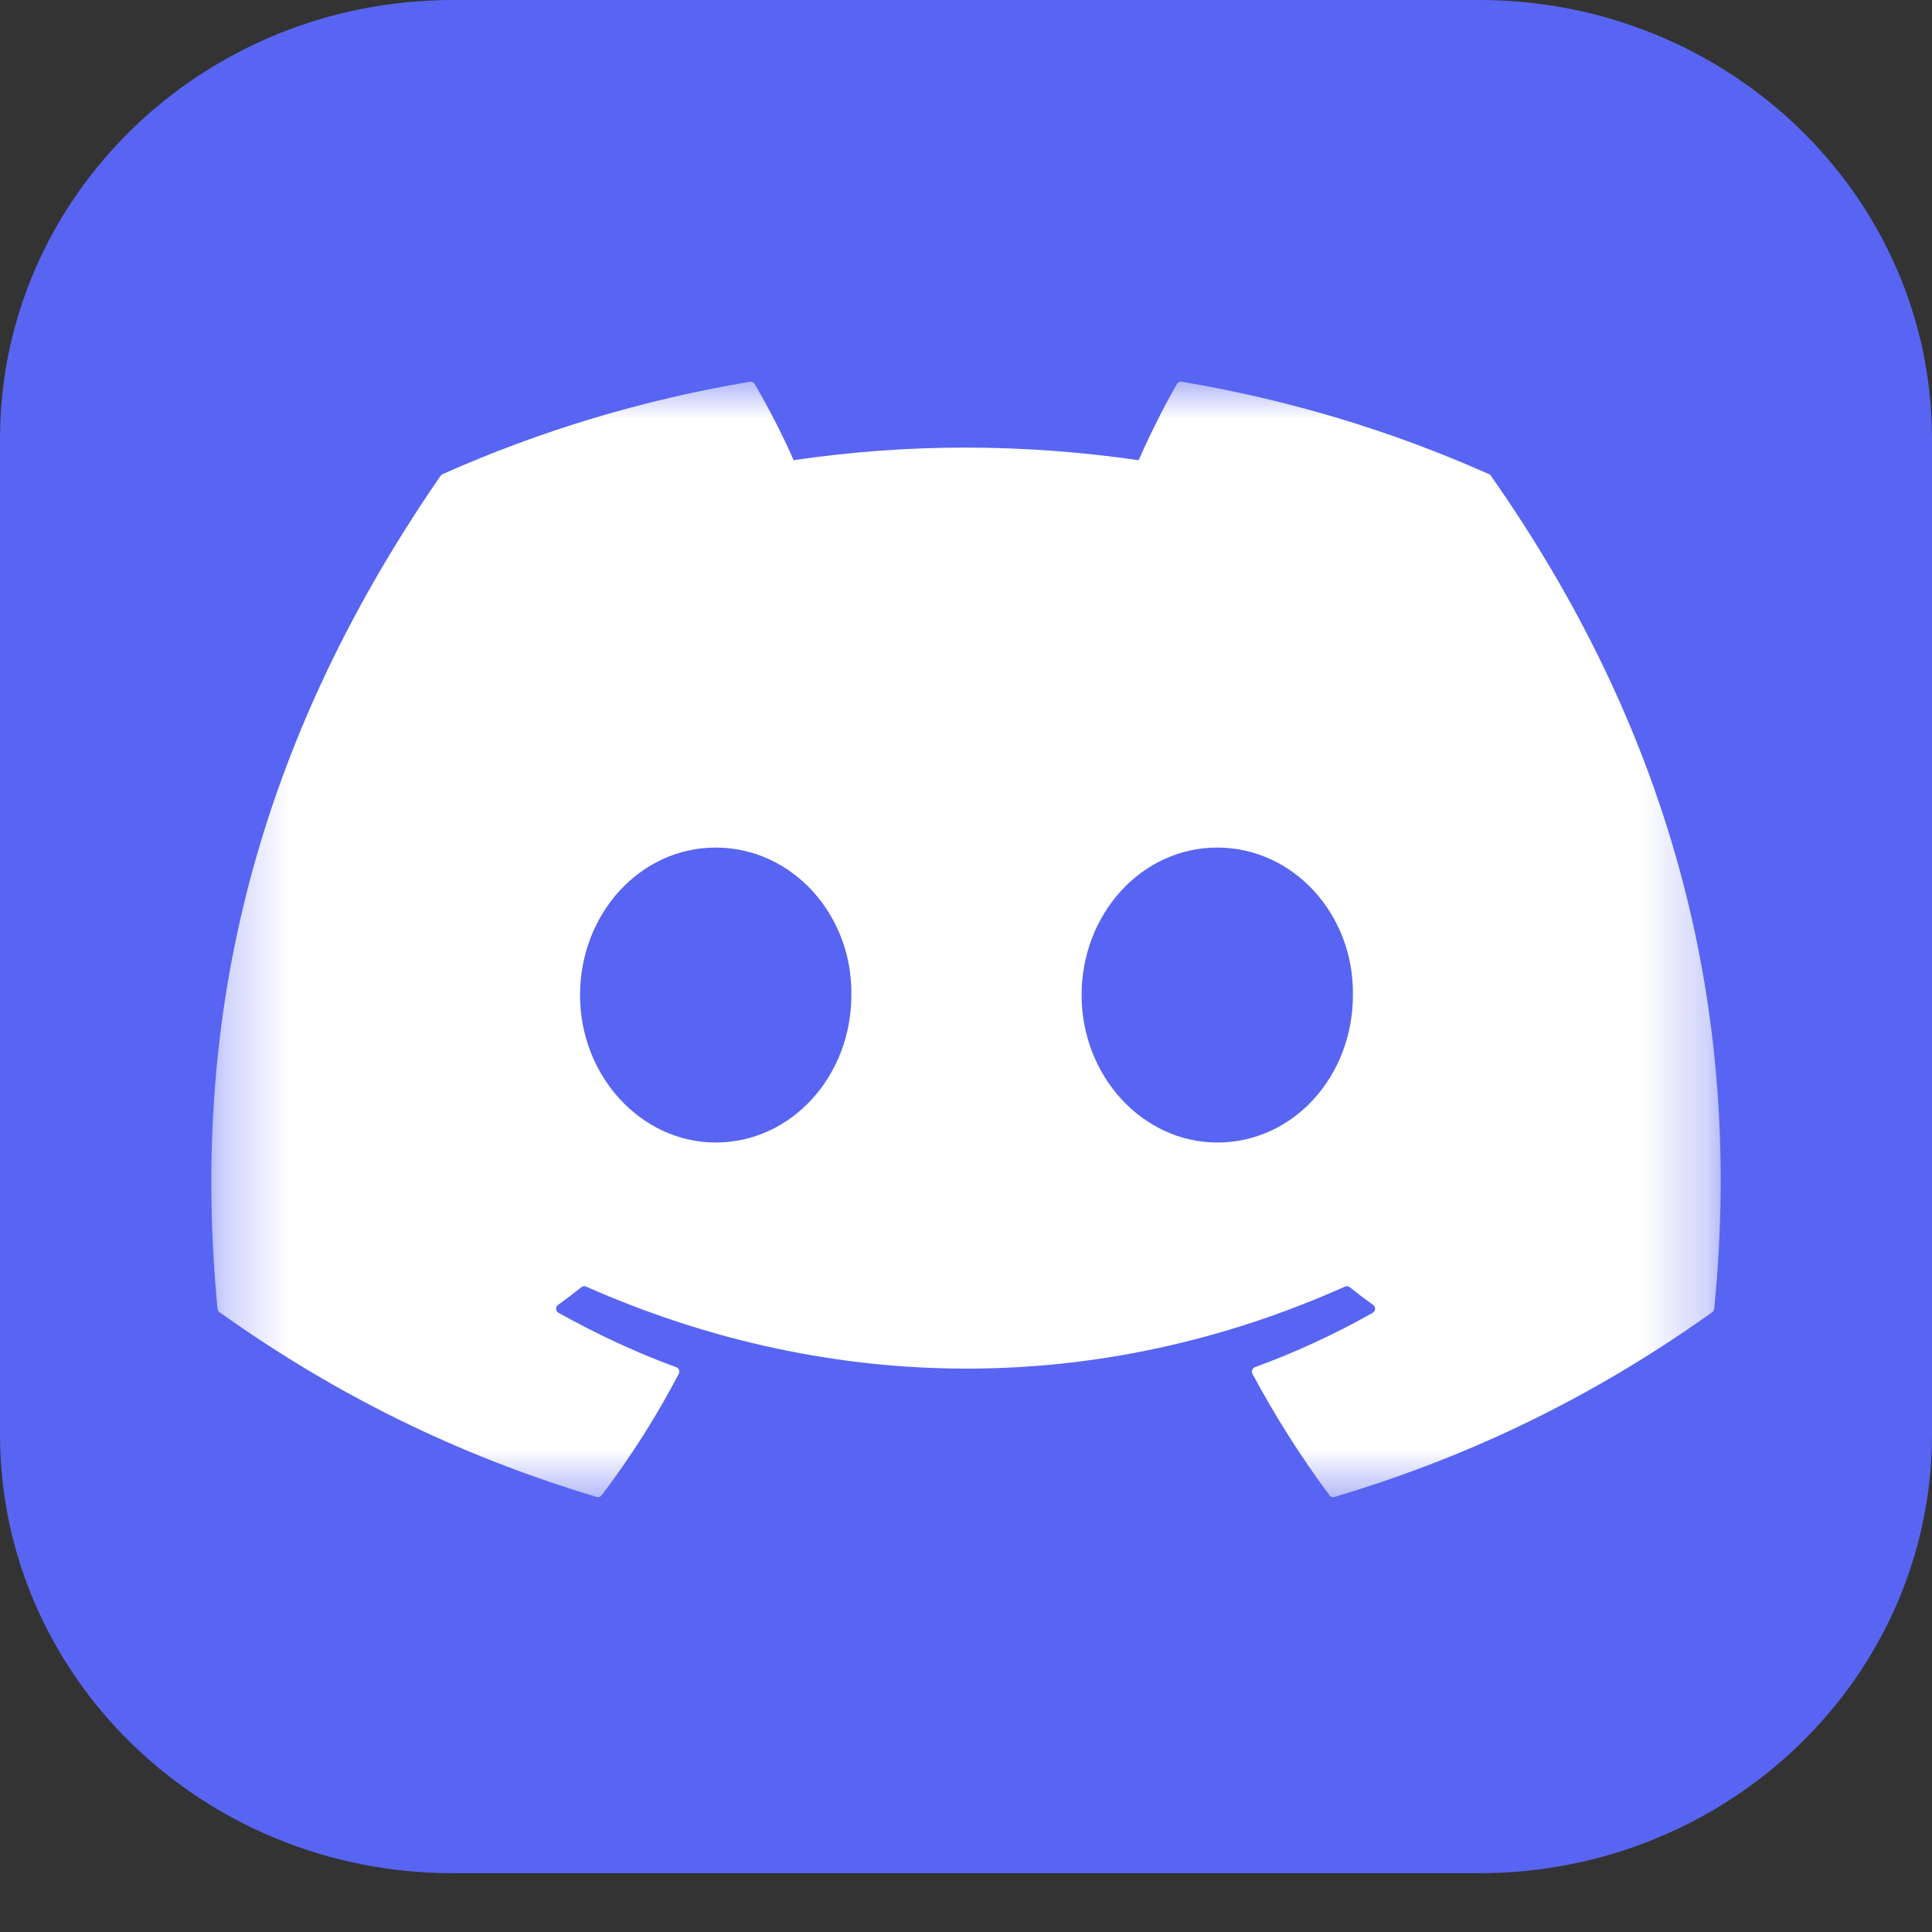 <svg width="30" height="30" viewBox="0 0 30 30" fill="none" xmlns="http://www.w3.org/2000/svg">
<rect x="0" y="0" width="30" height="30" fill="#333333" stroke="none"/>
<g clip-path="url(#clip0_51_20)">
<path d="M22.969 0H7.031C3.148 0 0 3.052 0 6.817V22.27C0 26.035 3.148 29.087 7.031 29.087H22.969C26.852 29.087 30 26.035 30 22.27V6.817C30 3.052 26.852 0 22.969 0Z" fill="#5865F2"/>
<mask id="mask0_51_20" style="mask-type:luminance" maskUnits="userSpaceOnUse" x="3" y="5" width="24" height="19">
<path d="M3.281 5.795H26.719V23.398H3.281V5.795Z" fill="white"/>
</mask>
<g mask="url(#mask0_51_20)">
<path d="M23.122 7.363C21.603 6.686 19.999 6.204 18.352 5.928C18.337 5.925 18.321 5.927 18.307 5.934C18.294 5.94 18.282 5.95 18.275 5.963C18.069 6.318 17.841 6.782 17.681 7.146C15.879 6.885 14.087 6.885 12.323 7.146C12.163 6.774 11.926 6.318 11.719 5.963C11.712 5.95 11.7 5.94 11.687 5.934C11.673 5.928 11.658 5.926 11.643 5.928C9.995 6.204 8.391 6.686 6.872 7.363C6.859 7.368 6.848 7.377 6.841 7.389C3.802 11.79 2.97 16.083 3.378 20.323C3.379 20.333 3.383 20.343 3.388 20.353C3.393 20.362 3.4 20.37 3.409 20.376C5.413 21.804 7.355 22.67 9.261 23.244C9.276 23.249 9.292 23.249 9.306 23.244C9.321 23.239 9.334 23.23 9.343 23.218C9.794 22.621 10.196 21.992 10.541 21.33C10.545 21.321 10.548 21.311 10.549 21.301C10.549 21.291 10.547 21.281 10.543 21.271C10.54 21.262 10.534 21.253 10.526 21.246C10.519 21.239 10.51 21.234 10.5 21.23C9.862 20.996 9.256 20.71 8.672 20.385C8.661 20.379 8.652 20.371 8.646 20.36C8.639 20.35 8.636 20.339 8.635 20.327C8.634 20.315 8.636 20.303 8.642 20.292C8.647 20.281 8.654 20.272 8.664 20.264C8.787 20.175 8.909 20.083 9.027 19.988C9.038 19.98 9.05 19.975 9.064 19.973C9.077 19.971 9.091 19.973 9.103 19.979C12.939 21.676 17.091 21.676 20.882 19.979C20.894 19.973 20.908 19.971 20.922 19.972C20.935 19.974 20.948 19.979 20.959 19.988C21.078 20.083 21.199 20.175 21.323 20.264C21.332 20.271 21.34 20.281 21.346 20.292C21.351 20.303 21.353 20.314 21.352 20.326C21.352 20.338 21.348 20.35 21.342 20.36C21.335 20.37 21.327 20.379 21.316 20.385C20.732 20.716 20.12 20.998 19.487 21.229C19.477 21.233 19.468 21.238 19.461 21.246C19.453 21.253 19.448 21.262 19.444 21.271C19.44 21.281 19.438 21.291 19.439 21.301C19.44 21.311 19.442 21.321 19.447 21.33C19.798 21.987 20.198 22.618 20.643 23.218C20.652 23.23 20.665 23.239 20.68 23.244C20.695 23.249 20.711 23.249 20.726 23.244C22.641 22.67 24.583 21.804 26.587 20.376C26.596 20.37 26.603 20.362 26.608 20.353C26.614 20.344 26.617 20.334 26.618 20.324C27.107 15.422 25.799 11.164 23.152 7.39C23.146 7.377 23.135 7.368 23.122 7.363ZM11.113 17.741C9.959 17.741 9.007 16.713 9.007 15.451C9.007 14.189 9.94 13.161 11.113 13.161C12.296 13.161 13.238 14.198 13.22 15.451C13.22 16.713 12.287 17.741 11.113 17.741ZM18.901 17.741C17.746 17.741 16.795 16.713 16.795 15.451C16.795 14.189 17.728 13.161 18.901 13.161C20.084 13.161 21.026 14.198 21.008 15.451C21.008 16.713 20.084 17.741 18.901 17.741Z" fill="white"/>
</g>
</g>
<defs>
<clipPath id="clip0_51_20">
<rect width="30" height="29.087" fill="white"/>
</clipPath>
</defs>
</svg>
